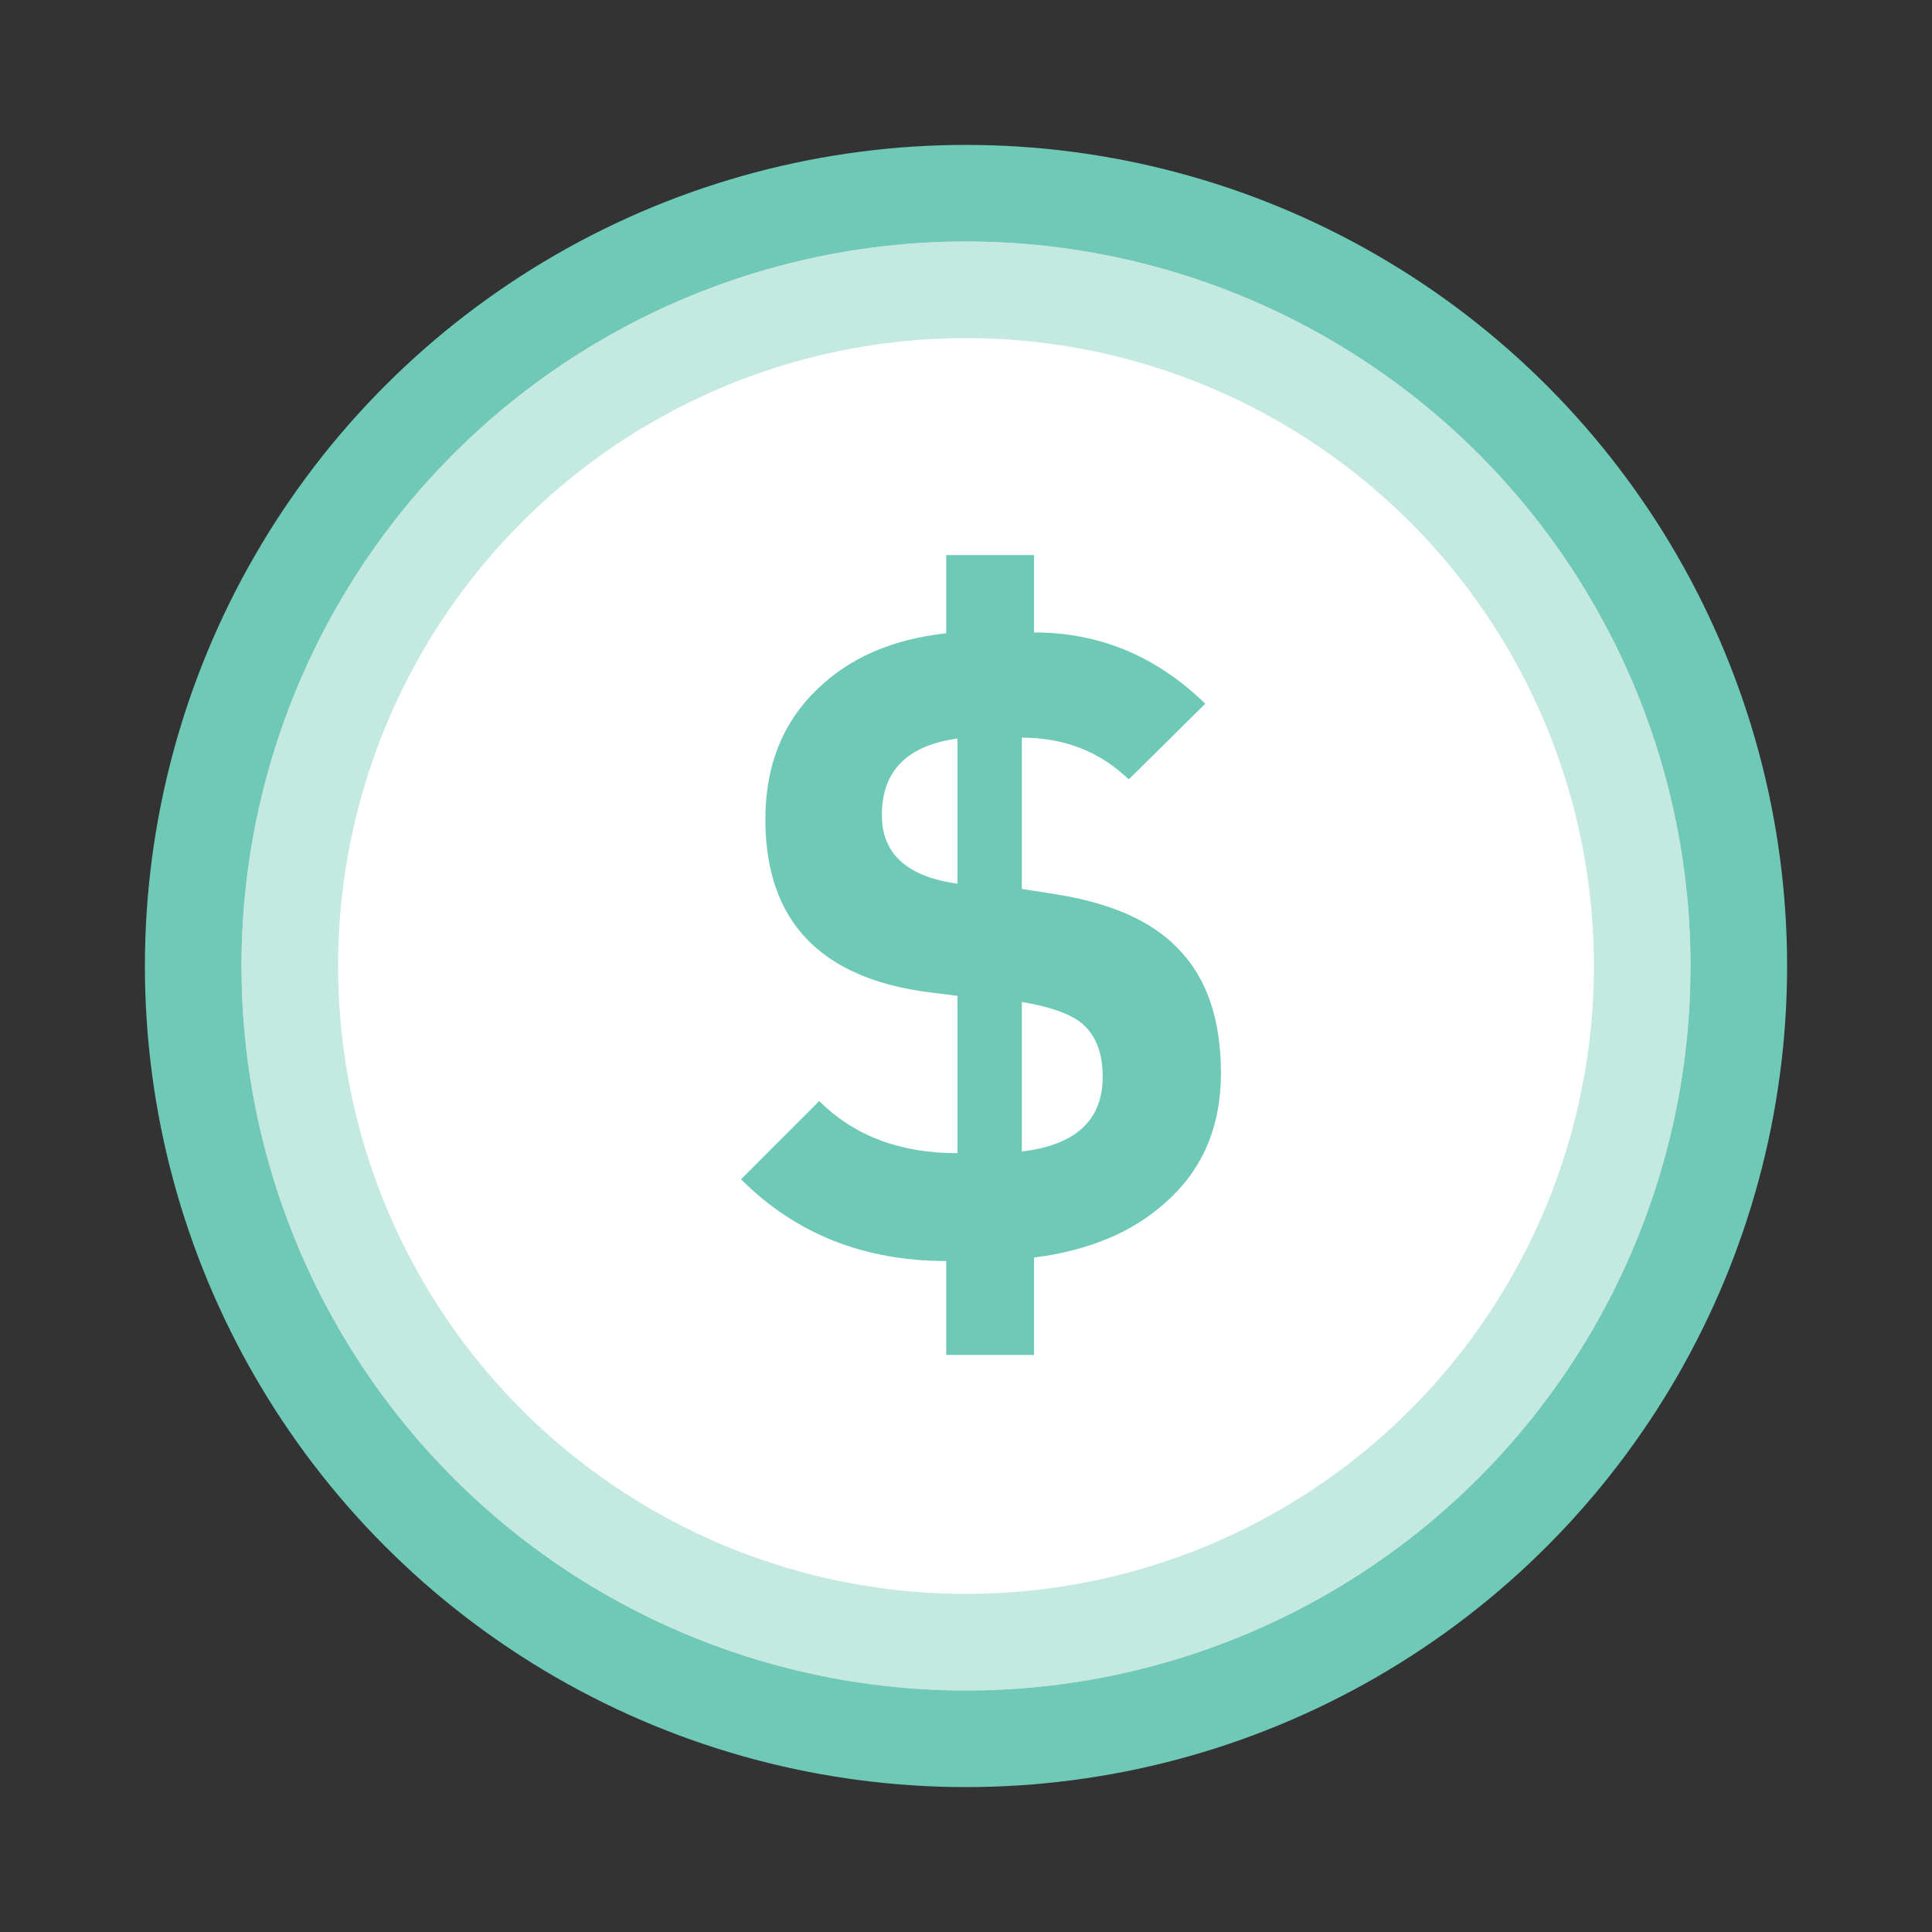<?xml version="1.0" encoding="UTF-8" standalone="no"?>
<svg width="40px" height="40px" viewBox="0 0 40 40" version="1.1" xmlns="http://www.w3.org/2000/svg" xmlns:xlink="http://www.w3.org/1999/xlink" xmlns:sketch="http://www.bohemiancoding.com/sketch/ns">
    <rect x="0" y="0" width="40" height="40" fill="#333333" stroke="none"/>
    <!-- Generator: Sketch 3.1 (8751) - http://www.bohemiancoding.com/sketch -->
    <title>money</title>
    <desc>Created with Sketch.</desc>
    <defs></defs>
    <g id="Illustrations" stroke="none" stroke-width="1" fill="none" fill-rule="evenodd" sketch:type="MSPage">
        <g id="money" sketch:type="MSArtboardGroup">
            <circle id="Oval-128" stroke="#6FC9B7" stroke-width="2" fill="#D8D8D8" sketch:type="MSShapeGroup" cx="20" cy="20" r="16"></circle>
            <circle id="Oval-129" stroke="#C4E9E1" stroke-width="2" fill="#FFFFFF" sketch:type="MSShapeGroup" cx="20" cy="20" r="14"></circle>
            <path d="M25.278,22.22 C25.278,23.324 24.9,24.212 24.144,24.884 C23.46,25.508 22.548,25.892 21.408,26.036 L21.408,28.052 L19.59,28.052 L19.59,26.108 C17.886,26.108 16.47,25.544 15.342,24.416 L16.962,22.796 C17.682,23.516 18.636,23.876 19.824,23.876 L19.824,20.618 L19.248,20.546 C16.98,20.258 15.846,19.064 15.846,16.964 C15.846,15.86 16.2,14.966 16.908,14.282 C17.58,13.622 18.474,13.232 19.59,13.112 L19.59,11.492 L21.408,11.492 L21.408,13.094 C22.764,13.094 23.946,13.586 24.954,14.57 L23.37,16.136 C22.77,15.56 22.032,15.272 21.156,15.272 L21.156,18.404 L21.84,18.512 C22.992,18.692 23.838,19.064 24.378,19.628 C24.978,20.228 25.278,21.092 25.278,22.22 L25.278,22.22 Z M19.824,18.296 L19.824,15.29 C18.78,15.434 18.258,15.962 18.258,16.874 C18.258,17.678 18.78,18.152 19.824,18.296 L19.824,18.296 Z M22.83,22.292 C22.83,21.776 22.674,21.398 22.362,21.158 C22.122,20.978 21.72,20.84 21.156,20.744 L21.156,23.84 C22.272,23.708 22.83,23.192 22.83,22.292 L22.83,22.292 Z" id="$" fill="#6FC9B7" sketch:type="MSShapeGroup"></path>
        </g>
    </g>
</svg>